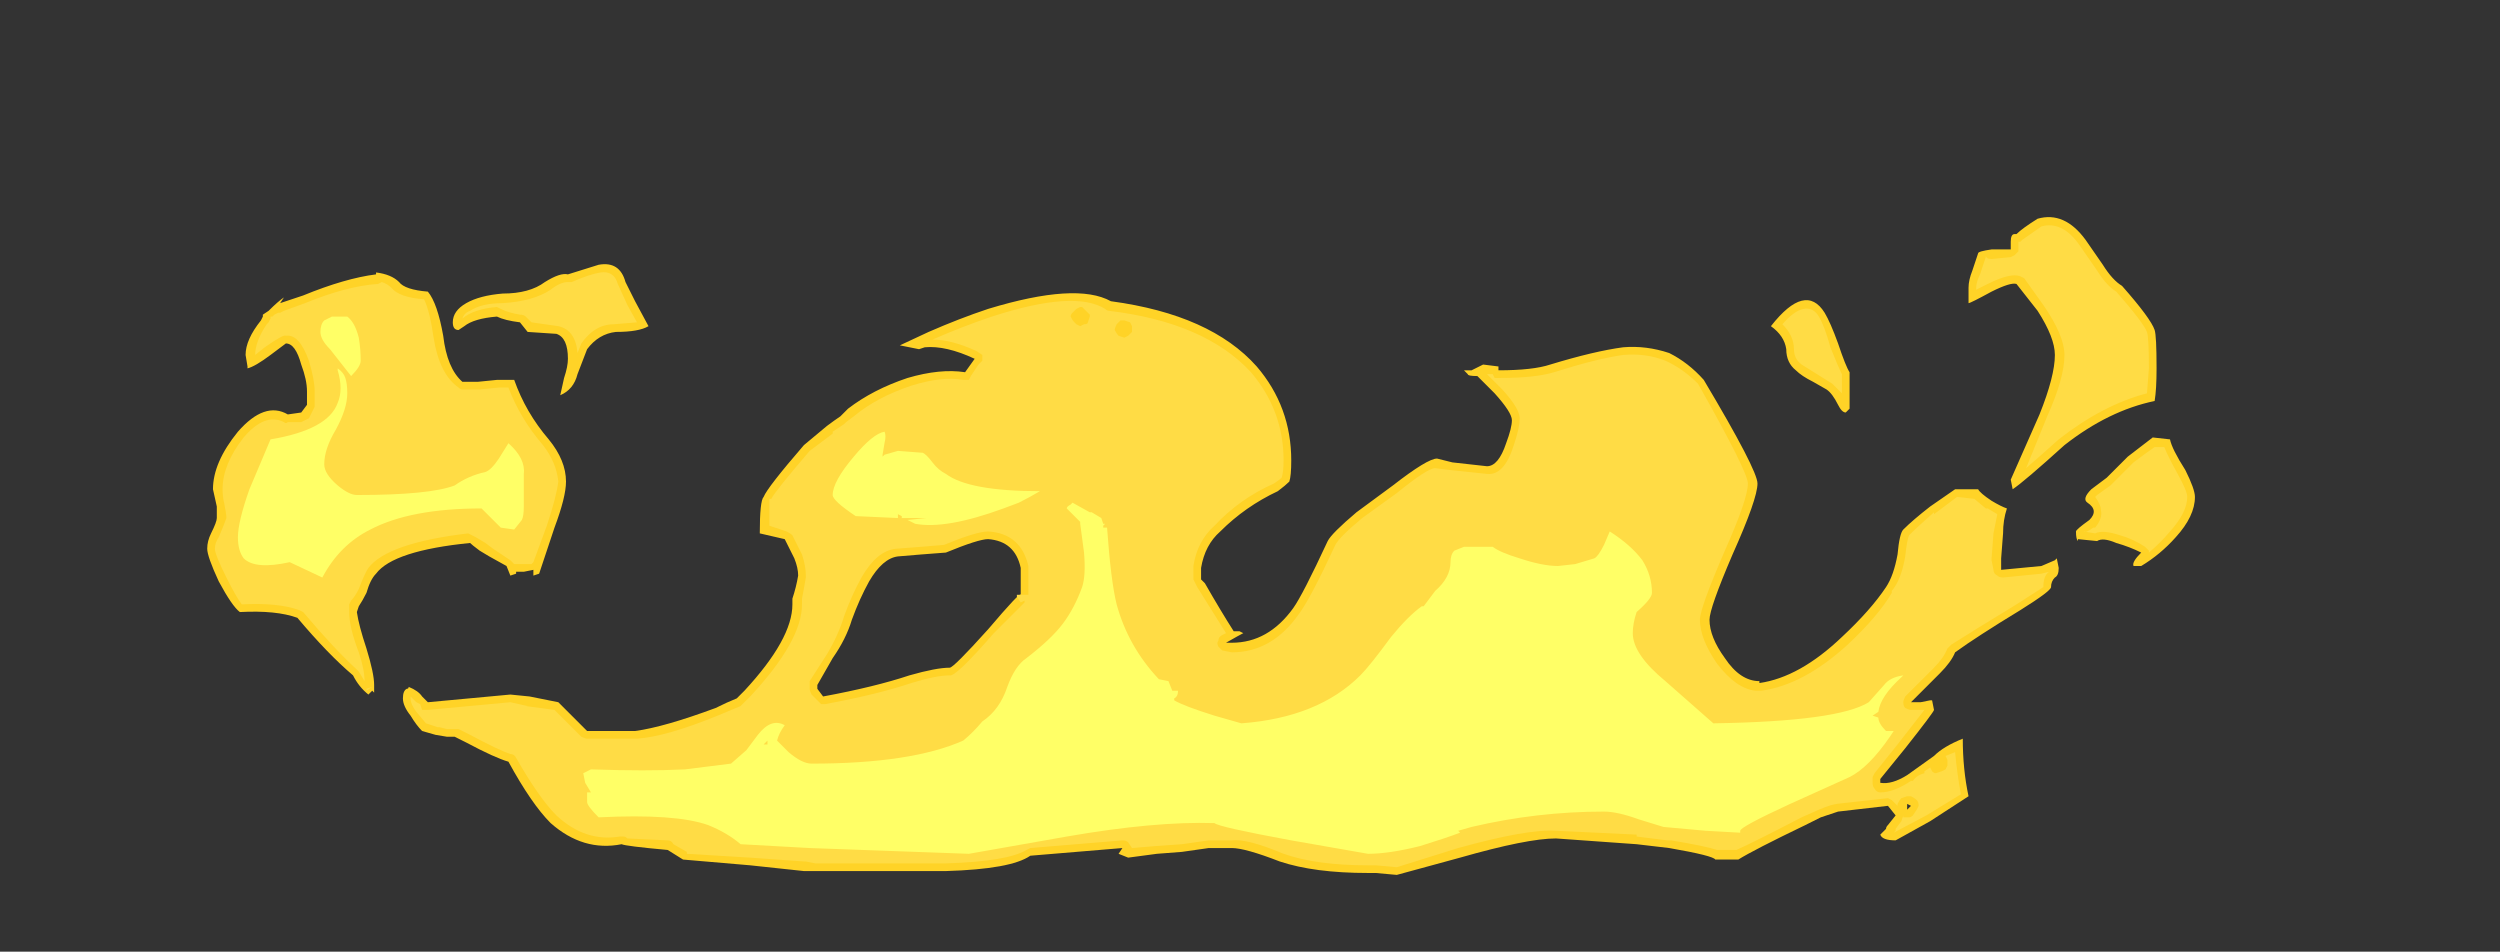 <?xml version="1.0" encoding="UTF-8" standalone="no"?>
<svg xmlns:ffdec="https://www.free-decompiler.com/flash" xmlns:xlink="http://www.w3.org/1999/xlink" ffdec:objectType="frame" height="173.6px" width="456.05px" xmlns="http://www.w3.org/2000/svg">
  <rect width="100%" height="100%" fill="#333333" stroke="none"/>
  <g transform="matrix(1.0, 0.0, 0.0, 1.0, 133.7, 146.65)">
    <use ffdec:characterId="4535" height="17.15" transform="matrix(7.0, 0.0, 0.0, 7.0, -95.9, -107.1)" width="51.8" xlink:href="#shape0"/>
  </g>
  <defs>
    <g id="shape0" transform="matrix(1.0, 0.0, 0.0, 1.0, 13.7, 15.3)">
      <path d="M6.3 -11.6 Q5.55 -11.95 5.0 -11.9 L4.85 -11.85 4.35 -11.95 5.1 -12.3 Q5.9 -12.65 6.65 -12.9 8.95 -13.6 9.85 -13.1 12.45 -12.75 13.65 -11.4 14.55 -10.35 14.55 -8.95 14.55 -8.55 14.5 -8.4 14.4 -8.3 14.2 -8.15 13.35 -7.75 12.7 -7.1 12.3 -6.75 12.2 -6.15 L12.2 -5.85 12.3 -5.75 Q12.7 -5.05 13.05 -4.5 L13.2 -4.5 13.3 -4.45 Q13.2 -4.4 12.85 -4.2 L13.0 -4.2 Q13.95 -4.2 14.6 -5.1 14.85 -5.45 15.5 -6.85 15.6 -7.05 16.25 -7.6 L17.2 -8.3 Q18.1 -9.0 18.35 -9.0 L18.75 -8.9 19.65 -8.8 Q19.95 -8.8 20.15 -9.4 20.3 -9.8 20.3 -10.0 20.3 -10.2 19.85 -10.7 L19.4 -11.15 Q19.15 -11.15 19.15 -11.2 L19.05 -11.3 19.25 -11.3 Q19.35 -11.35 19.55 -11.45 L19.95 -11.4 19.95 -11.3 Q20.85 -11.3 21.3 -11.45 22.45 -11.8 23.2 -11.9 23.8 -11.95 24.4 -11.75 24.9 -11.5 25.3 -11.05 26.7 -8.7 26.7 -8.35 26.7 -7.95 26.05 -6.5 25.45 -5.1 25.45 -4.8 25.45 -4.35 25.85 -3.8 26.25 -3.2 26.75 -3.2 L26.75 -3.15 Q27.8 -3.3 28.9 -4.35 29.65 -5.05 30.05 -5.65 30.25 -5.95 30.35 -6.5 30.4 -7.05 30.5 -7.15 30.75 -7.4 31.2 -7.75 L31.85 -8.2 32.45 -8.2 Q32.5 -8.1 32.8 -7.9 33.05 -7.75 33.2 -7.7 33.1 -7.4 33.1 -7.05 L33.05 -6.4 33.05 -6.1 34.1 -6.2 34.45 -6.35 34.5 -6.4 34.55 -6.15 Q34.55 -5.95 34.45 -5.9 34.35 -5.8 34.35 -5.65 34.35 -5.55 33.55 -5.05 32.4 -4.35 31.85 -3.95 31.75 -3.7 31.45 -3.4 L30.7 -2.65 30.95 -2.65 31.2 -2.7 31.25 -2.7 31.3 -2.45 Q31.3 -2.4 30.55 -1.45 L29.9 -0.65 29.9 -0.55 Q30.2 -0.5 30.6 -0.75 L31.3 -1.25 Q31.55 -1.5 32.05 -1.7 32.05 -0.9 32.2 -0.2 L31.2 0.45 30.3 0.95 Q29.95 0.95 29.9 0.8 L30.05 0.65 Q30.05 0.6 30.1 0.55 L30.3 0.3 30.1 0.05 28.8 0.2 28.35 0.35 27.95 0.55 Q26.6 1.2 26.2 1.45 L25.6 1.45 Q25.55 1.35 24.4 1.15 L23.55 1.05 21.45 0.9 Q20.7 0.9 18.95 1.4 L17.3 1.85 16.75 1.8 16.55 1.8 Q15.15 1.8 14.25 1.5 13.35 1.15 13.0 1.15 L12.4 1.15 11.7 1.25 11.05 1.3 10.3 1.4 10.05 1.3 10.15 1.15 7.75 1.35 Q7.25 1.7 5.55 1.75 L1.85 1.75 0.45 1.6 -1.3 1.45 -1.7 1.2 Q-2.8 1.1 -2.9 1.05 -3.9 1.25 -4.75 0.5 -5.25 0.0 -5.85 -1.1 -6.2 -1.2 -6.95 -1.6 L-7.25 -1.75 -7.45 -1.75 -7.75 -1.8 -8.1 -1.9 Q-8.25 -2.05 -8.4 -2.3 -8.6 -2.55 -8.6 -2.75 -8.6 -2.95 -8.5 -3.0 -8.45 -3.0 -8.45 -3.05 -8.2 -2.95 -8.1 -2.8 L-7.95 -2.65 -5.8 -2.85 -5.3 -2.8 -4.55 -2.65 -3.8 -1.9 -2.55 -1.9 Q-1.8 -2.0 -0.45 -2.5 -0.15 -2.65 0.1 -2.75 L0.3 -2.95 Q1.55 -4.3 1.55 -5.2 L1.55 -5.35 Q1.65 -5.65 1.7 -5.95 1.7 -6.15 1.6 -6.4 L1.35 -6.9 0.7 -7.05 Q0.7 -7.9 0.8 -8.0 0.9 -8.25 1.85 -9.35 L2.45 -9.85 Q2.65 -10.0 2.8 -10.1 L3.0 -10.3 Q3.65 -10.8 4.55 -11.1 5.4 -11.35 6.05 -11.25 L6.3 -11.6 M9.05 -12.7 L9.05 -12.7 M10.2 -12.4 L10.2 -12.4 M4.9 -6.5 L4.3 -6.45 Q3.9 -6.4 3.55 -5.8 3.3 -5.35 3.1 -4.8 2.95 -4.3 2.6 -3.8 L2.2 -3.1 2.2 -3.0 2.35 -2.8 Q3.7 -3.05 4.6 -3.35 5.3 -3.55 5.65 -3.55 5.75 -3.55 6.65 -4.55 7.5 -5.55 7.5 -5.45 L7.5 -6.15 Q7.35 -6.85 6.65 -6.9 6.4 -6.9 5.55 -6.55 L4.9 -6.5 M32.8 -14.45 L33.3 -14.45 33.3 -14.65 Q33.3 -14.85 33.4 -14.85 L33.45 -14.85 Q33.6 -15.0 34.0 -15.25 34.7 -15.45 35.25 -14.7 L35.7 -14.05 Q35.95 -13.65 36.2 -13.5 36.95 -12.65 37.05 -12.35 37.1 -12.2 37.1 -11.35 37.1 -10.8 37.05 -10.5 35.85 -10.25 34.7 -9.35 33.65 -8.4 33.35 -8.2 L33.3 -8.45 34.05 -10.15 Q34.45 -11.15 34.45 -11.7 34.45 -12.15 34.0 -12.85 L33.45 -13.55 Q33.3 -13.6 32.8 -13.35 32.25 -13.05 32.2 -13.05 L32.2 -13.45 Q32.2 -13.65 32.3 -13.9 L32.45 -14.35 Q32.45 -14.4 32.8 -14.45 M29.0 -10.2 Q28.9 -10.2 28.8 -10.4 28.65 -10.7 28.5 -10.8 L28.15 -11.0 Q27.85 -11.15 27.7 -11.3 27.45 -11.5 27.45 -11.85 27.4 -12.2 27.05 -12.45 27.95 -13.6 28.45 -12.8 28.6 -12.55 28.8 -12.0 29.0 -11.4 29.1 -11.25 L29.1 -10.3 29.0 -10.2 M31.4 -1.05 L31.4 -1.05 M37.0 -9.55 L37.45 -9.5 Q37.5 -9.25 37.85 -8.7 38.1 -8.2 38.1 -8.0 38.1 -7.5 37.6 -6.95 37.2 -6.5 36.7 -6.2 L36.5 -6.2 Q36.45 -6.3 36.7 -6.55 36.4 -6.7 36.05 -6.8 35.7 -6.95 35.55 -6.85 L35.05 -6.9 35.05 -6.85 Q35.0 -6.9 35.0 -7.1 35.0 -7.15 35.35 -7.4 35.6 -7.65 35.3 -7.85 35.15 -7.95 35.4 -8.2 L35.8 -8.5 36.35 -9.05 37.0 -9.55 M30.6 0.0 L30.6 0.15 30.7 0.05 30.6 0.0 M-11.8 -13.05 L-11.2 -13.25 Q-10.1 -13.7 -9.3 -13.8 L-9.3 -13.85 Q-8.9 -13.8 -8.7 -13.6 -8.55 -13.4 -7.95 -13.35 -7.7 -13.05 -7.55 -12.2 -7.45 -11.35 -7.05 -11.0 L-6.65 -11.0 -6.15 -11.05 -5.7 -11.05 Q-5.4 -10.2 -4.8 -9.5 -4.35 -8.95 -4.35 -8.4 -4.35 -8.0 -4.65 -7.2 L-5.05 -6.0 -5.2 -5.95 -5.2 -6.1 -5.45 -6.05 -5.65 -6.05 -5.65 -6.0 -5.8 -5.95 -5.9 -6.2 -6.35 -6.45 -6.6 -6.6 Q-6.8 -6.75 -6.85 -6.8 -8.85 -6.6 -9.3 -6.0 -9.45 -5.85 -9.55 -5.5 -9.65 -5.3 -9.75 -5.15 L-9.8 -5.0 Q-9.75 -4.65 -9.55 -4.05 -9.35 -3.4 -9.35 -3.1 L-9.35 -2.9 -9.4 -2.95 -9.5 -2.85 Q-9.75 -3.05 -9.9 -3.35 -10.55 -3.9 -11.35 -4.85 -11.9 -5.05 -12.85 -5.0 -13.05 -5.15 -13.4 -5.8 -13.7 -6.45 -13.7 -6.65 -13.7 -6.85 -13.6 -7.05 -13.45 -7.35 -13.45 -7.45 L-13.45 -7.75 -13.55 -8.2 Q-13.55 -8.9 -12.9 -9.7 -12.2 -10.5 -11.6 -10.15 L-11.25 -10.2 -11.1 -10.4 -11.1 -10.75 Q-11.1 -11.05 -11.25 -11.45 -11.4 -12.0 -11.65 -12.0 L-12.05 -11.7 Q-12.45 -11.4 -12.65 -11.35 L-12.65 -11.4 -12.7 -11.7 Q-12.7 -12.1 -12.3 -12.6 L-12.25 -12.7 -12.25 -12.75 -12.1 -12.85 Q-11.85 -13.1 -11.7 -13.2 L-11.8 -13.05 M-2.2 -12.45 Q-2.45 -12.3 -3.05 -12.3 -3.5 -12.25 -3.8 -11.85 L-4.05 -11.2 Q-4.15 -10.8 -4.5 -10.65 L-4.4 -11.1 Q-4.3 -11.4 -4.3 -11.6 -4.3 -12.15 -4.6 -12.25 L-5.35 -12.3 -5.55 -12.55 Q-5.95 -12.6 -6.15 -12.7 -6.75 -12.65 -7.0 -12.45 L-7.15 -12.35 Q-7.3 -12.35 -7.3 -12.55 -7.3 -12.85 -6.95 -13.05 -6.6 -13.25 -6.0 -13.3 -5.3 -13.3 -4.9 -13.6 -4.5 -13.85 -4.3 -13.8 L-3.5 -14.05 Q-2.95 -14.15 -2.8 -13.6 L-2.55 -13.1 -2.2 -12.45" fill="#ffd327" fill-rule="evenodd" stroke="none"/>
      <path d="M10.2 -12.6 L10.1 -12.6 10.0 -12.5 Q9.95 -12.4 9.95 -12.35 10.0 -12.25 10.05 -12.2 L10.2 -12.15 10.3 -12.2 10.4 -12.3 10.4 -12.45 10.35 -12.55 10.2 -12.6 M9.1 -12.95 L9.05 -12.95 8.95 -12.9 8.85 -12.8 Q8.8 -12.75 8.8 -12.7 8.85 -12.6 8.9 -12.55 L8.95 -12.5 9.05 -12.45 9.15 -12.5 Q9.25 -12.5 9.25 -12.55 L9.3 -12.7 9.3 -12.75 9.1 -12.95 M9.8 -12.85 Q12.3 -12.55 13.5 -11.25 14.35 -10.25 14.35 -8.95 14.35 -8.65 14.3 -8.5 14.25 -8.45 14.1 -8.35 13.2 -7.95 12.55 -7.25 12.1 -6.85 12.0 -6.2 L12.0 -5.85 12.1 -5.65 12.85 -4.45 12.75 -4.4 Q12.65 -4.35 12.65 -4.25 12.6 -4.2 12.65 -4.1 12.7 -4.05 12.75 -4.0 L13.0 -3.95 Q14.05 -3.95 14.75 -4.95 15.05 -5.35 15.7 -6.75 15.8 -6.95 16.4 -7.45 L17.3 -8.1 Q18.1 -8.75 18.3 -8.75 L18.7 -8.7 19.65 -8.6 Q20.1 -8.55 20.35 -9.35 20.5 -9.8 20.5 -10.0 20.55 -10.25 20.05 -10.8 L19.65 -11.2 19.8 -11.2 19.85 -11.1 Q19.9 -11.1 20.0 -11.1 20.9 -11.1 21.4 -11.25 22.5 -11.6 23.2 -11.7 23.8 -11.75 24.3 -11.55 24.75 -11.35 25.15 -10.95 26.45 -8.65 26.45 -8.35 26.45 -7.95 25.85 -6.6 25.2 -5.1 25.2 -4.8 25.2 -4.3 25.65 -3.65 26.15 -3.0 26.65 -2.95 L26.8 -2.95 Q27.9 -3.1 29.05 -4.15 29.85 -4.9 30.2 -5.5 L30.2 -5.55 Q30.45 -5.85 30.55 -6.45 30.6 -6.9 30.65 -7.0 30.9 -7.25 31.3 -7.6 L31.3 -7.55 31.9 -8.0 32.35 -7.95 32.65 -7.7 32.7 -7.7 32.95 -7.55 32.85 -7.05 32.8 -6.4 32.8 -6.35 32.85 -6.1 Q32.85 -6.0 32.95 -5.95 33.0 -5.9 33.1 -5.9 L34.1 -6.0 34.3 -6.05 Q34.15 -5.95 34.15 -5.65 L33.45 -5.2 Q32.3 -4.5 31.75 -4.15 L31.65 -4.05 Q31.55 -3.8 31.3 -3.55 L30.55 -2.8 Q30.5 -2.7 30.5 -2.65 30.5 -2.55 30.55 -2.5 30.65 -2.45 30.7 -2.45 L31.05 -2.45 30.35 -1.55 29.75 -0.8 29.7 -0.7 29.7 -0.55 Q29.7 -0.45 29.75 -0.4 29.8 -0.3 29.9 -0.3 30.25 -0.3 30.7 -0.6 L30.75 -0.6 Q30.85 -0.75 31.05 -0.8 L31.05 -0.85 31.2 -0.95 31.25 -0.85 Q31.3 -0.8 31.35 -0.8 L31.5 -0.85 31.6 -0.9 31.65 -1.0 31.65 -1.15 31.6 -1.25 31.85 -1.35 Q31.9 -0.8 32.0 -0.25 L31.1 0.3 30.25 0.75 30.3 0.7 30.3 0.65 30.45 0.45 30.5 0.3 30.5 0.35 30.65 0.35 Q30.7 0.35 30.75 0.3 L30.85 0.15 30.9 0.05 Q30.9 -0.05 30.85 -0.1 30.8 -0.15 30.7 -0.2 L30.6 -0.2 30.45 -0.15 Q30.4 -0.1 30.35 0.0 L30.35 0.05 30.2 -0.1 30.1 -0.15 28.75 0.0 28.8 0.0 Q28.65 0.0 28.3 0.15 L27.85 0.35 Q26.6 1.0 26.15 1.2 L25.65 1.2 Q25.35 1.1 24.45 0.95 L24.35 0.95 23.55 0.85 23.55 0.8 21.45 0.7 Q20.7 0.65 18.9 1.15 L17.3 1.65 16.75 1.6 16.55 1.6 Q15.2 1.6 14.35 1.3 13.4 0.9 13.0 0.95 L12.4 0.95 11.7 1.05 11.0 1.1 10.4 1.15 10.3 1.0 Q10.25 0.95 10.15 0.95 L7.75 1.15 7.65 1.2 Q7.15 1.5 5.55 1.55 L2.15 1.55 1.9 1.5 1.85 1.5 0.45 1.4 -1.2 1.3 -1.2 1.25 -1.55 1.05 Q-1.6 0.95 -1.7 0.95 L-2.75 0.9 Q-2.8 0.85 -2.85 0.85 L-2.95 0.85 Q-3.85 1.0 -4.6 0.3 -5.05 -0.15 -5.65 -1.2 -5.7 -1.3 -5.8 -1.3 -6.1 -1.4 -6.85 -1.8 L-7.15 -1.95 -7.45 -1.95 -7.65 -2.0 -7.7 -2.0 -8.0 -2.1 -8.25 -2.4 Q-8.4 -2.6 -8.4 -2.75 L-8.4 -2.8 -8.25 -2.65 -8.15 -2.6 -8.1 -2.45 -7.95 -2.45 -5.8 -2.65 -5.35 -2.55 -5.4 -2.55 -4.65 -2.45 -3.95 -1.75 Q-3.85 -1.7 -3.8 -1.7 L-2.5 -1.7 Q-1.75 -1.75 -0.4 -2.3 L0.2 -2.55 0.45 -2.8 Q1.8 -4.25 1.8 -5.2 L1.8 -5.35 Q1.85 -5.6 1.9 -5.9 L1.9 -5.95 Q1.9 -6.2 1.8 -6.5 1.7 -6.7 1.55 -7.0 1.5 -7.05 1.4 -7.1 L0.95 -7.25 Q0.95 -7.85 0.95 -7.95 L1.0 -7.95 Q1.1 -8.15 2.0 -9.2 L2.6 -9.65 2.6 -9.7 2.9 -9.9 2.95 -9.95 3.15 -10.1 Q3.75 -10.6 4.65 -10.9 5.45 -11.15 6.0 -11.05 L6.15 -11.05 6.2 -11.15 6.4 -11.45 6.5 -11.55 6.5 -11.7 6.35 -11.8 Q5.7 -12.1 5.2 -12.1 6.0 -12.45 6.75 -12.7 8.9 -13.4 9.7 -12.9 9.75 -12.85 9.8 -12.85 M6.65 -7.1 Q6.35 -7.1 5.5 -6.75 L4.9 -6.7 4.25 -6.65 Q3.75 -6.6 3.35 -5.9 3.1 -5.45 2.9 -4.9 2.75 -4.4 2.45 -3.9 L2.0 -3.2 2.0 -3.0 Q2.0 -2.95 2.05 -2.85 L2.2 -2.7 Q2.25 -2.65 2.3 -2.6 L2.4 -2.6 Q3.75 -2.85 4.65 -3.15 5.3 -3.35 5.65 -3.35 5.8 -3.3 6.8 -4.45 L7.6 -5.25 7.6 -5.3 7.5 -5.25 7.4 -5.4 7.4 -5.45 7.7 -5.45 7.7 -6.2 Q7.5 -7.05 6.65 -7.1 M35.1 -14.55 L35.55 -13.9 Q35.8 -13.5 36.05 -13.35 36.75 -12.55 36.85 -12.3 36.9 -12.15 36.9 -11.35 L36.85 -10.7 Q35.7 -10.4 34.55 -9.5 34.05 -9.05 33.7 -8.75 L34.25 -10.1 Q34.7 -11.1 34.7 -11.7 34.7 -12.2 34.15 -13.0 L33.65 -13.7 33.55 -13.75 Q33.3 -13.85 32.7 -13.55 L32.4 -13.4 32.4 -13.45 Q32.4 -13.6 32.5 -13.8 L32.65 -14.25 32.65 -14.3 Q32.65 -14.2 32.8 -14.2 L33.3 -14.25 33.4 -14.3 33.5 -14.4 33.5 -14.65 33.55 -14.65 33.6 -14.7 34.1 -15.05 Q34.65 -15.2 35.1 -14.55 M28.3 -12.7 Q28.45 -12.45 28.6 -11.9 28.8 -11.4 28.9 -11.2 L28.9 -10.7 Q28.75 -10.85 28.65 -10.95 L27.85 -11.45 Q27.65 -11.6 27.65 -11.85 27.65 -12.2 27.35 -12.5 27.65 -12.85 27.9 -12.9 28.15 -12.95 28.3 -12.7 M37.05 -9.3 L37.3 -9.3 Q37.4 -9.05 37.65 -8.6 37.9 -8.15 37.9 -8.0 37.9 -7.6 37.45 -7.1 37.2 -6.8 36.9 -6.55 L36.9 -6.6 36.8 -6.7 Q36.5 -6.9 36.15 -7.0 35.7 -7.15 35.5 -7.05 L35.2 -7.1 Q35.25 -7.05 35.45 -7.2 L35.5 -7.2 Q35.7 -7.45 35.65 -7.65 35.65 -7.8 35.5 -8.0 L35.55 -8.05 35.9 -8.3 36.5 -8.9 Q36.9 -9.2 37.05 -9.3 M-11.8 -12.8 L-11.7 -12.85 -11.15 -13.05 Q-10.05 -13.5 -9.25 -13.55 L-9.15 -13.6 Q-9.0 -13.55 -8.9 -13.45 -8.7 -13.2 -8.05 -13.15 -7.9 -12.85 -7.8 -12.15 -7.65 -11.2 -7.15 -10.85 -7.1 -10.8 -7.05 -10.8 L-6.6 -10.8 -6.1 -10.85 -5.85 -10.85 Q-5.55 -10.05 -4.95 -9.35 -4.6 -8.9 -4.55 -8.4 -4.6 -8.0 -4.85 -7.25 L-5.2 -6.3 -5.25 -6.25 -5.7 -6.25 -5.8 -6.35 -6.25 -6.65 -6.45 -6.8 -6.7 -6.95 -6.9 -7.05 Q-9.0 -6.8 -9.5 -6.15 -9.6 -6.0 -9.75 -5.6 -9.85 -5.4 -9.95 -5.3 L-10.0 -5.2 -10.0 -5.0 Q-10.0 -4.6 -9.75 -3.95 -9.6 -3.5 -9.6 -3.2 L-9.75 -3.45 -9.8 -3.5 Q-10.4 -4.05 -11.2 -5.0 L-11.3 -5.05 Q-11.85 -5.25 -12.8 -5.2 -12.95 -5.4 -13.2 -5.9 -13.5 -6.5 -13.5 -6.65 -13.5 -6.8 -13.4 -6.95 -13.25 -7.3 -13.2 -7.45 -13.2 -7.55 -13.25 -7.8 -13.3 -8.0 -13.3 -8.2 -13.3 -8.85 -12.75 -9.55 -12.2 -10.2 -11.7 -9.95 -11.65 -9.9 -11.6 -9.95 L-11.25 -9.95 -11.05 -10.05 Q-10.95 -10.25 -10.9 -10.35 L-10.9 -10.75 Q-10.9 -11.05 -11.05 -11.55 -11.3 -12.25 -11.65 -12.2 -11.7 -12.25 -12.2 -11.9 L-12.45 -11.7 Q-12.45 -12.05 -12.15 -12.5 L-12.1 -12.55 -12.05 -12.65 -12.05 -12.7 -12.0 -12.7 -11.95 -12.75 -11.85 -12.8 -11.8 -12.8 M-2.75 -13.0 L-2.5 -12.55 -3.1 -12.5 Q-3.6 -12.5 -3.95 -12.0 L-4.05 -11.75 Q-4.1 -12.35 -4.55 -12.45 L-5.25 -12.55 -5.4 -12.7 Q-5.45 -12.75 -5.55 -12.75 -5.85 -12.8 -6.05 -12.9 L-6.15 -12.95 Q-6.75 -12.9 -7.05 -12.65 -7.0 -12.8 -6.85 -12.85 -6.55 -13.05 -6.0 -13.05 -5.2 -13.1 -4.75 -13.4 -4.5 -13.6 -4.3 -13.6 L-4.2 -13.6 Q-3.75 -13.8 -3.45 -13.85 -3.1 -13.9 -3.0 -13.55 L-2.75 -13.0 M-9.55 -2.95 L-9.55 -3.0 -9.4 -3.05 -9.55 -2.95" fill="#ffdc45" fill-rule="evenodd" stroke="none"/>
      <path d="M7.05 -7.7 Q5.55 -7.15 4.75 -7.3 4.65 -7.35 4.55 -7.4 L5.05 -7.45 4.4 -7.45 4.4 -7.5 4.3 -7.55 Q4.3 -7.5 4.3 -7.45 L3.2 -7.5 Q2.6 -7.9 2.6 -8.05 2.6 -8.4 3.15 -9.05 3.65 -9.65 3.95 -9.7 4.0 -9.6 3.95 -9.4 L3.9 -9.1 3.9 -9.05 3.95 -9.1 4.3 -9.2 4.95 -9.15 Q5.05 -9.1 5.2 -8.9 5.35 -8.7 5.55 -8.6 6.15 -8.15 8.0 -8.15 7.75 -8.0 7.45 -7.85 L7.05 -7.7 M9.35 -7.6 L9.6 -7.45 9.65 -7.3 9.7 -7.3 9.65 -7.25 9.65 -7.2 9.75 -7.2 Q9.85 -5.8 10.0 -5.2 10.3 -4.1 11.1 -3.25 L11.35 -3.2 11.45 -2.95 11.6 -2.95 Q11.6 -2.8 11.5 -2.75 L11.5 -2.7 Q11.75 -2.55 12.55 -2.3 L13.25 -2.1 Q15.25 -2.25 16.35 -3.35 16.6 -3.6 17.15 -4.35 17.6 -4.9 17.95 -5.15 L18.0 -5.15 18.3 -5.55 Q18.7 -5.9 18.7 -6.3 18.7 -6.5 18.8 -6.6 L19.05 -6.7 19.8 -6.7 Q20.0 -6.55 20.5 -6.4 21.1 -6.2 21.5 -6.2 L21.95 -6.25 22.45 -6.4 Q22.55 -6.45 22.7 -6.75 L22.85 -7.1 Q23.4 -6.75 23.7 -6.35 23.95 -5.95 23.95 -5.5 23.95 -5.35 23.55 -5.0 23.45 -4.7 23.45 -4.45 23.45 -3.9 24.3 -3.2 L25.55 -2.1 Q28.8 -2.15 29.6 -2.65 L30.0 -3.1 Q30.15 -3.3 30.5 -3.35 L30.45 -3.3 Q29.9 -2.8 29.85 -2.4 L29.7 -2.3 29.85 -2.25 Q29.85 -2.1 30.05 -1.9 L30.25 -1.9 30.15 -1.75 Q29.6 -0.95 29.1 -0.7 L27.55 0.0 Q26.25 0.6 26.25 0.7 L26.25 0.75 25.35 0.7 24.25 0.6 23.6 0.4 Q23.05 0.2 22.7 0.2 20.95 0.2 19.25 0.6 L18.9 0.7 18.95 0.75 Q18.55 0.9 17.9 1.1 17.1 1.3 16.55 1.3 L14.55 0.95 Q12.65 0.6 12.55 0.5 11.0 0.45 8.7 0.85 L6.15 1.3 2.0 1.15 0.2 1.05 Q-0.15 0.75 -0.65 0.55 -1.5 0.25 -3.5 0.35 -3.8 0.05 -3.8 -0.05 L-3.8 -0.3 -3.7 -0.3 -3.85 -0.55 -3.9 -0.8 -3.7 -0.9 Q-2.25 -0.85 -1.25 -0.9 L-0.05 -1.05 0.35 -1.4 0.65 -1.8 Q1.0 -2.25 1.35 -2.05 1.2 -1.85 1.15 -1.65 L1.45 -1.35 Q1.8 -1.05 2.05 -1.05 4.65 -1.05 6.0 -1.65 6.25 -1.85 6.5 -2.15 6.95 -2.45 7.15 -3.05 7.35 -3.6 7.65 -3.8 8.3 -4.3 8.6 -4.7 8.9 -5.1 9.1 -5.65 9.2 -5.95 9.15 -6.55 L9.05 -7.3 9.05 -7.35 8.7 -7.7 Q8.7 -7.75 8.8 -7.8 L8.85 -7.85 9.3 -7.6 9.35 -7.6 M0.9 -1.55 L0.9 -1.65 0.8 -1.55 0.9 -1.55 M1.05 -1.25 L1.05 -1.25 M-12.05 -9.5 Q-10.55 -9.75 -10.3 -10.45 -10.15 -10.8 -10.3 -11.3 L-10.3 -11.35 Q-10.15 -11.25 -10.1 -11.1 -10.05 -10.95 -10.05 -10.7 -10.05 -10.3 -10.35 -9.75 -10.65 -9.25 -10.65 -8.85 -10.65 -8.6 -10.3 -8.3 -10.0 -8.05 -9.8 -8.05 -7.9 -8.05 -7.25 -8.3 -6.9 -8.55 -6.45 -8.65 -6.3 -8.7 -6.1 -9.0 L-5.85 -9.4 Q-5.4 -9.0 -5.45 -8.6 L-5.45 -7.75 Q-5.45 -7.5 -5.5 -7.4 L-5.7 -7.15 -6.05 -7.2 -6.55 -7.7 Q-8.4 -7.7 -9.45 -7.15 -10.25 -6.75 -10.7 -5.9 L-11.55 -6.3 Q-12.45 -6.1 -12.75 -6.4 -12.9 -6.6 -12.9 -6.95 -12.9 -7.35 -12.6 -8.2 L-12.05 -9.5 M-10.45 -12.7 L-10.05 -12.7 Q-9.85 -12.55 -9.75 -12.15 -9.7 -11.85 -9.7 -11.55 -9.7 -11.4 -9.95 -11.15 L-10.5 -11.85 Q-10.75 -12.1 -10.75 -12.3 -10.75 -12.5 -10.65 -12.6 L-10.45 -12.7" fill="#ffff66" fill-rule="evenodd" stroke="none"/>
    </g>
  </defs>
</svg>
